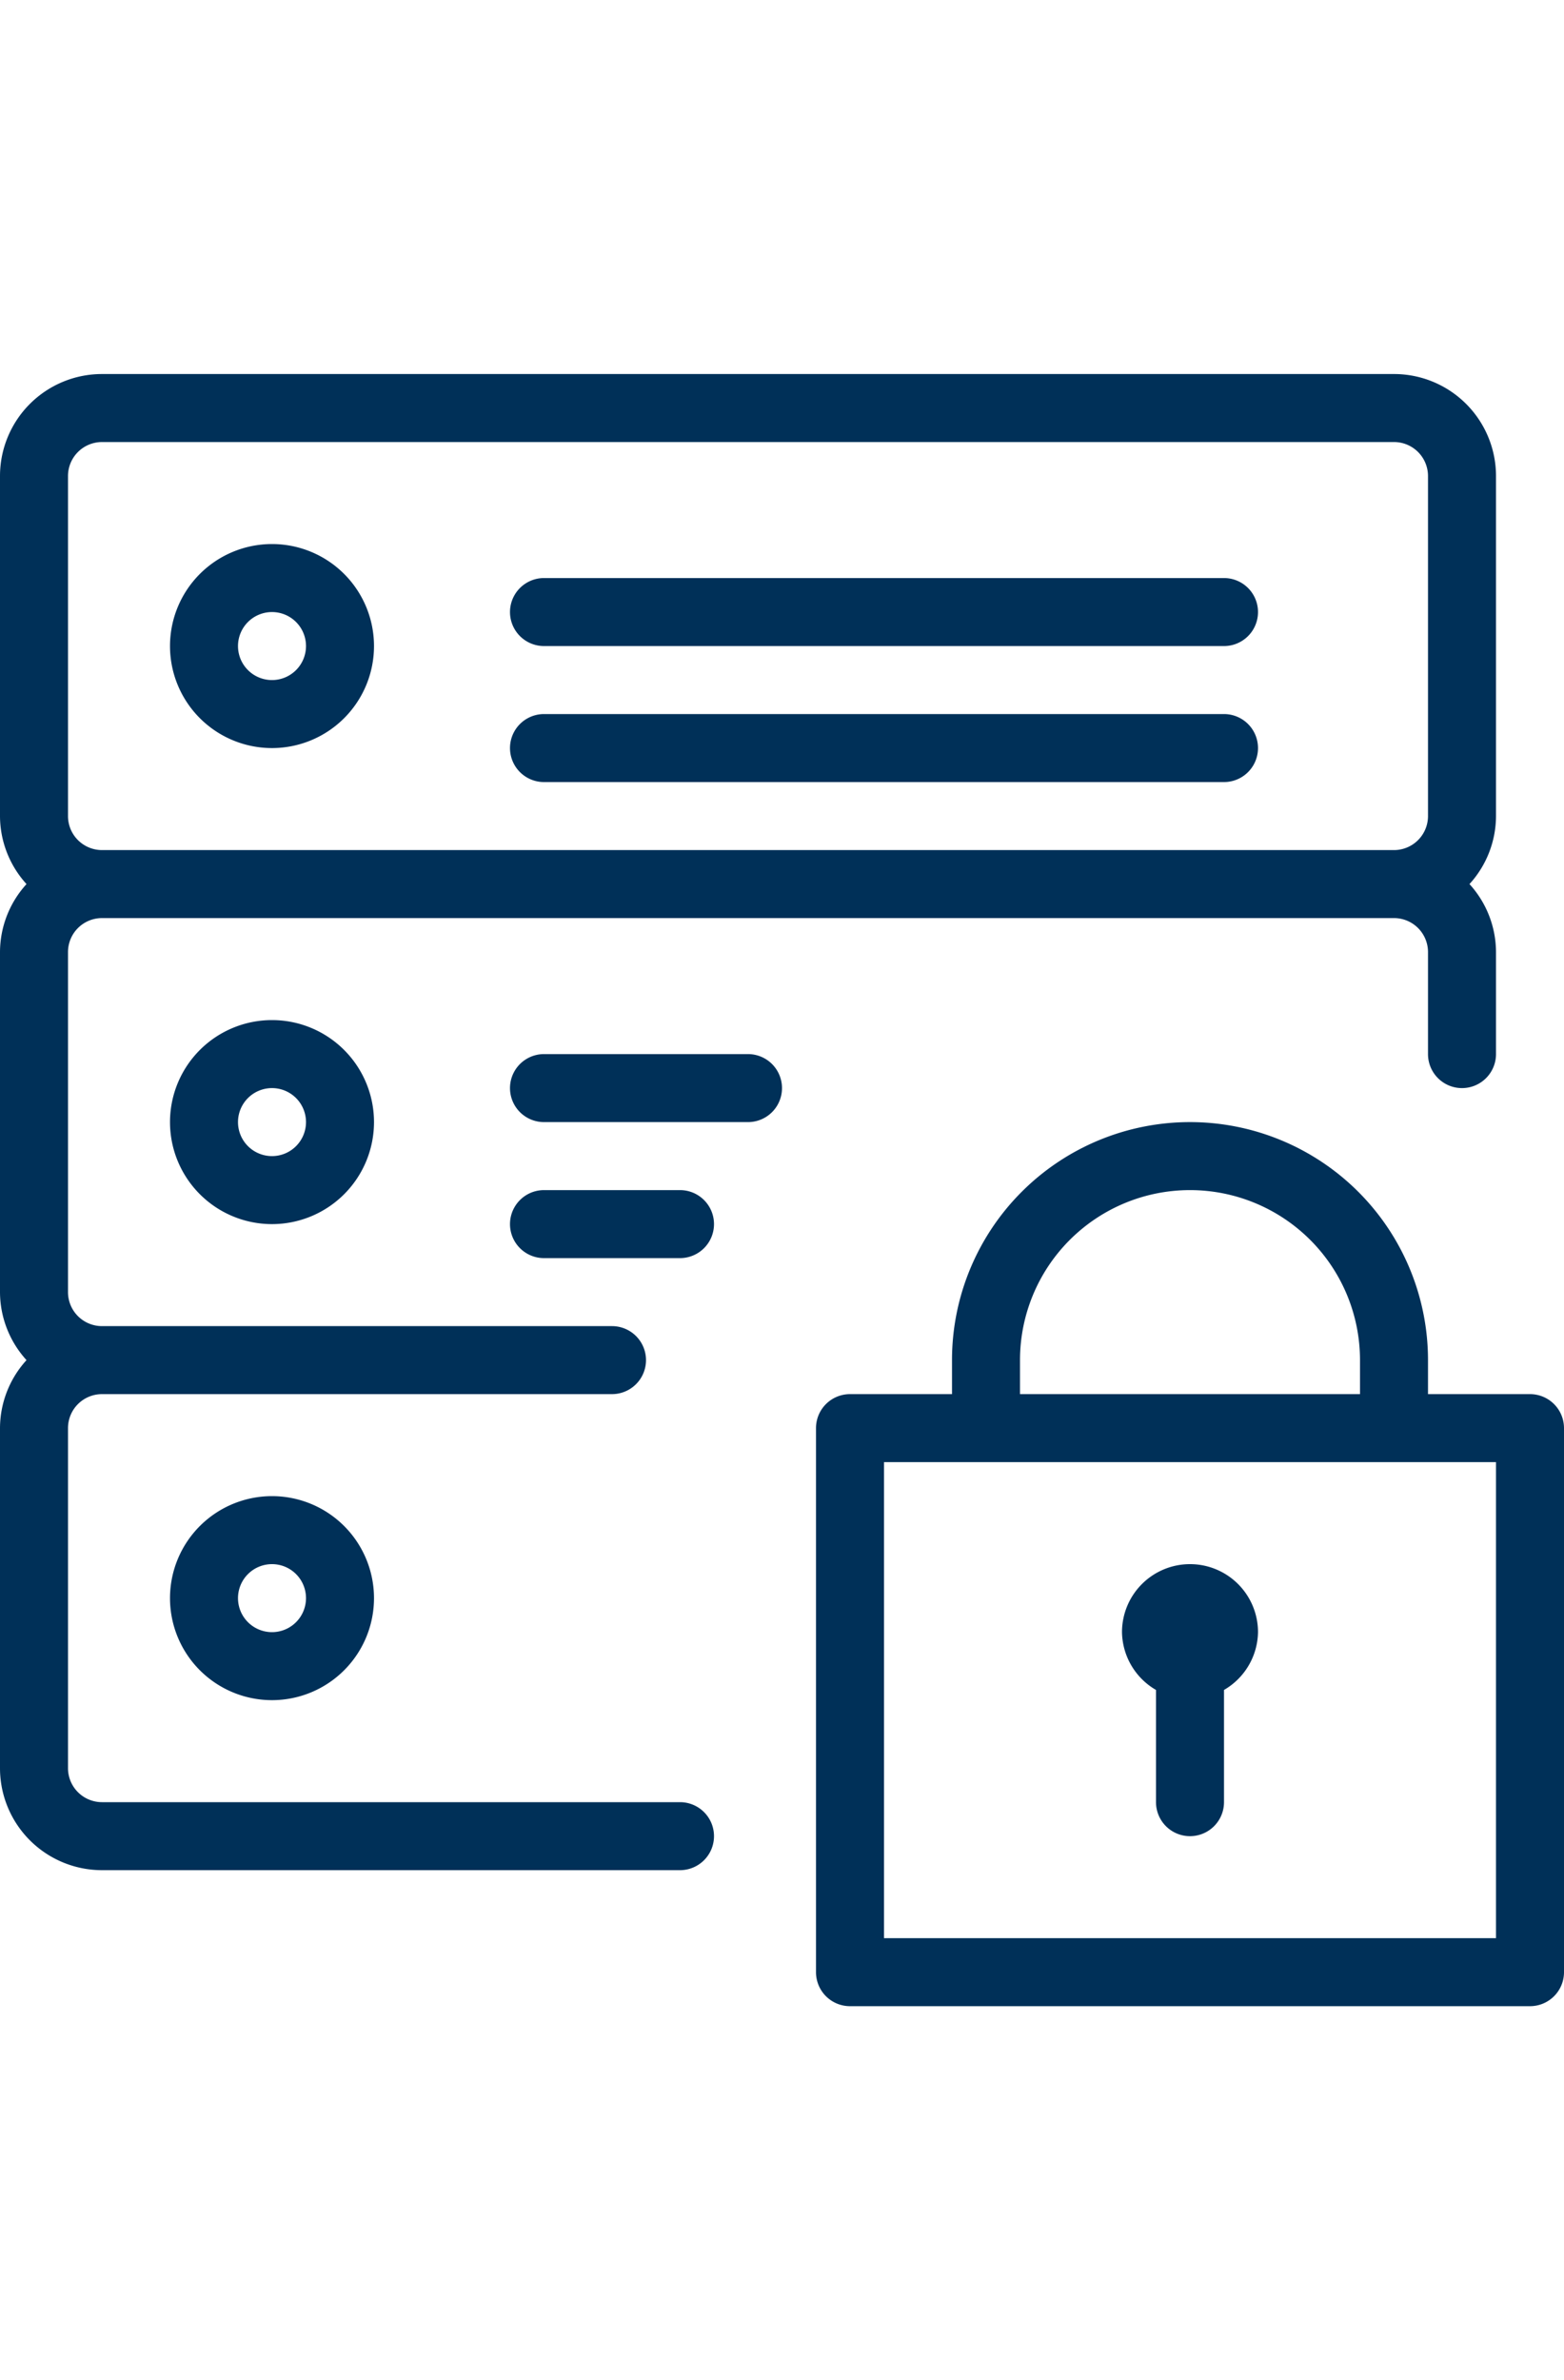 <svg id="d3bc3318-2ed4-4570-86c9-13014c26311d" data-name="Layer 1" xmlns="http://www.w3.org/2000/svg" viewBox="0 0 23 35"><title>icons</title><path d="M22.5,20.5H21V20a3.5,3.5,0,0,0-7,0v.5H12.5a.5.5,0,0,0-.5.5v8a.5.5,0,0,0,.5.5h10A.5.5,0,0,0,23,29V21A.5.5,0,0,0,22.5,20.5ZM15,20a2.5,2.5,0,0,1,5,0v.5H15Zm7,8.5H13v-7h9Z" style="fill:#003058"/><path d="M8,11.5H18a.5.5,0,0,0,0-1H8a.5.5,0,0,0,0,1Z" style="fill:#003058"/><path d="M8,9.5H18a.5.5,0,0,0,0-1H8a.5.5,0,0,0,0,1Z" style="fill:#003058"/><path d="M4,11A1.5,1.5,0,1,0,2.5,9.5,1.5,1.5,0,0,0,4,11ZM4,9a.5.5,0,1,1-.5.5A.5.5,0,0,1,4,9Z" style="fill:#003058"/><path d="M10,17.5H8a.5.5,0,0,0,0,1h2a.5.5,0,0,0,0-1Z" style="fill:#003058"/><path d="M11,15.5H8a.5.5,0,0,0,0,1h3a.5.5,0,0,0,0-1Z" style="fill:#003058"/><path d="M2.5,16.5A1.5,1.5,0,1,0,4,15,1.5,1.5,0,0,0,2.5,16.5Zm2,0A.5.5,0,1,1,4,16,.5.5,0,0,1,4.5,16.5Z" style="fill:#003058"/><path d="M10,26.5H1.5A.5.5,0,0,1,1,26V21a.5.5,0,0,1,.5-.5H9a.5.5,0,0,0,0-1H1.5A.5.5,0,0,1,1,19V14a.5.5,0,0,1,.5-.5h19a.5.5,0,0,1,.5.5v1.5a.5.5,0,0,0,1,0V14a1.49,1.49,0,0,0-.39-1A1.49,1.49,0,0,0,22,12V7a1.5,1.5,0,0,0-1.5-1.5H1.5A1.5,1.5,0,0,0,0,7v5a1.49,1.49,0,0,0,.39,1A1.49,1.49,0,0,0,0,14v5a1.49,1.49,0,0,0,.39,1A1.49,1.49,0,0,0,0,21v5a1.5,1.5,0,0,0,1.5,1.5H10a.5.5,0,0,0,0-1ZM1,7a.5.5,0,0,1,.5-.5h19A.5.5,0,0,1,21,7v5a.5.5,0,0,1-.5.5H1.5A.5.5,0,0,1,1,12Z" style="fill:#003058"/><path d="M2.5,23.5A1.5,1.5,0,1,0,4,22,1.5,1.5,0,0,0,2.5,23.5Zm2,0A.5.5,0,1,1,4,23,.5.5,0,0,1,4.5,23.5Z" style="fill:#003058"/><path d="M17.5,23a1,1,0,0,0-1,1,1,1,0,0,0,.5.85V26.5a.5.5,0,0,0,1,0V24.85a1,1,0,0,0,.5-.85A1,1,0,0,0,17.5,23Zm0,1h0Z" style="fill:#003058"/></svg>